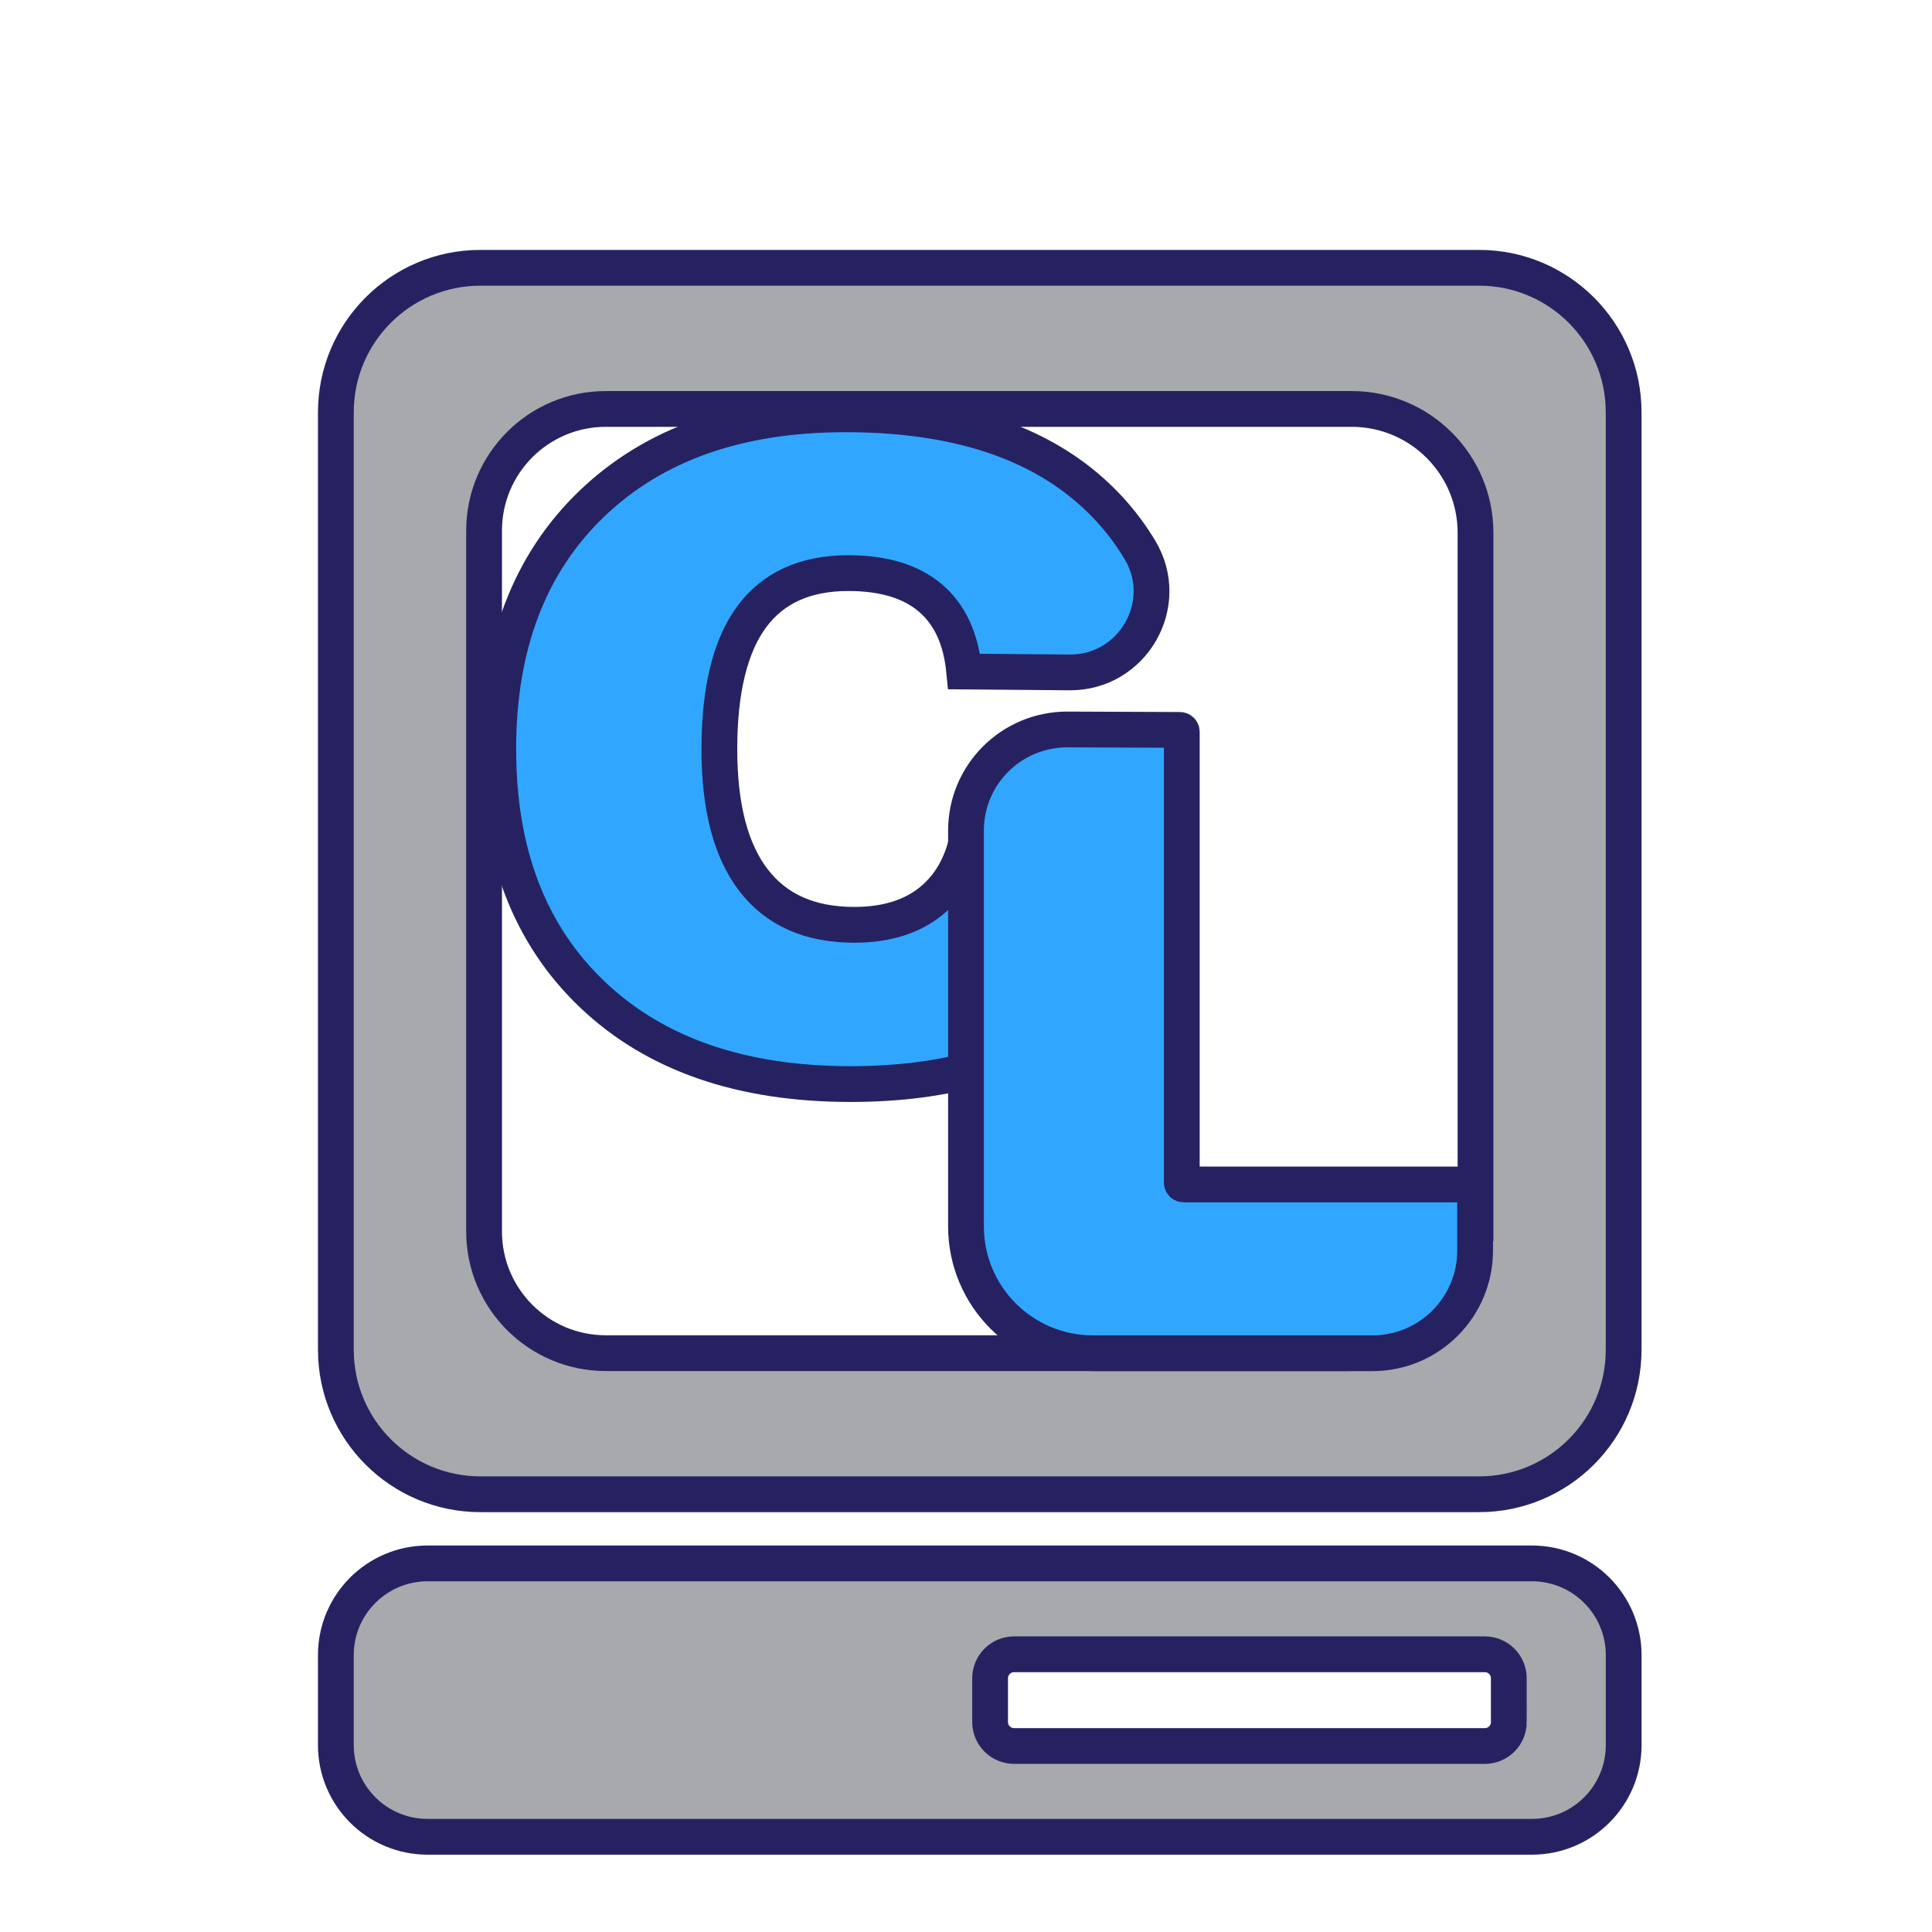 <?xml version="1.0" encoding="utf-8"?>
<!-- Generator: Adobe Illustrator 26.0.1, SVG Export Plug-In . SVG Version: 6.00 Build 0)  -->
<svg version="1.1" id="Layer_1" xmlns="http://www.w3.org/2000/svg" xmlns:xlink="http://www.w3.org/1999/xlink" x="0px" y="0px"
	 viewBox="0 0 432 432" style="enable-background:new 0 0 432 432;" xml:space="preserve">
<style type="text/css">
	.st0{fill:#A7A9AC;}
	.st1{fill:none;stroke:#262262;stroke-width:8;stroke-miterlimit:10;}
	.st2{fill:#A7A9AC;stroke:#262262;stroke-width:8;stroke-miterlimit:10;}
	.st3{fill:#31a6ff;stroke:#262262;stroke-width:8;stroke-miterlimit:10;}
</style>
<g>
	<g>
		<path class="st0" d="M330.73,59.88H107.42c-17.85,0-32.32,14.47-32.32,32.32v209.6c0,17.85,14.47,32.32,32.32,32.32h223.31
			c17.85,0,32.32-14.47,32.32-32.32V92.21C363.06,74.35,348.58,59.88,330.73,59.88z M329.92,273.58c0,16.01-12.98,28.99-28.99,28.99
			H135.46c-15.03,0-27.22-12.19-27.22-27.22V118.66c0-15.03,12.19-27.22,27.22-27.22h166.77c15.3,0,27.7,12.4,27.7,27.7V273.58z"/>
	</g>
	<g>
		<path class="st1" d="M330.73,59.88H107.42c-17.85,0-32.32,14.47-32.32,32.32v209.6c0,17.85,14.47,32.32,32.32,32.32h223.31
			c17.85,0,32.32-14.47,32.32-32.32V92.21C363.06,74.35,348.58,59.88,330.73,59.88z M329.92,273.58c0,16.01-12.98,28.99-28.99,28.99
			H135.46c-15.03,0-27.22-12.19-27.22-27.22V118.66c0-15.03,12.19-27.22,27.22-27.22h166.77c15.3,0,27.7,12.4,27.7,27.7V273.58z"/>
	</g>
</g>
<path class="st2" d="M342.55,349.58H95.61c-11.33,0-20.51,9.18-20.51,20.51v20.11c0,11.33,9.18,20.51,20.51,20.51h246.94
	c11.33,0,20.51-9.18,20.51-20.51v-20.11C363.06,358.77,353.87,349.58,342.55,349.58z M337.38,385.04c0,2.97-2.4,5.37-5.37,5.37
	H226.76c-2.97,0-5.37-2.4-5.37-5.37v-9.77c0-2.97,2.4-5.37,5.37-5.37H332c2.97,0,5.37,2.4,5.37,5.37V385.04z"/>
<g>
	<path class="st3" d="M216.95,183.34h23.81c13.27,0,21.87,14.03,15.83,25.85c-3.51,6.87-8.32,12.78-14.45,17.72
		c-12.79,10.33-30.1,15.49-51.94,15.49c-24.47,0-43.71-6.67-57.74-20.02c-14.03-13.35-21.05-31.63-21.05-54.86
		c0-23.16,6.95-41.43,20.84-54.81c13.89-13.38,32.83-20.07,56.81-20.07c22.12,0,39.51,4.97,52.2,14.91
		c5.48,4.3,10.08,9.47,13.65,15.44c7.24,12.11-1.65,27.47-15.75,27.36l-23.56-0.2c-0.69-7.27-3.21-12.75-7.57-16.45
		c-4.35-3.7-10.47-5.55-18.35-5.55c-9.61,0-16.81,3.27-21.62,9.79c-4.8,6.53-7.21,16.39-7.21,29.58c0,12.93,2.56,22.71,7.67,29.33
		c5.11,6.63,12.61,9.94,22.5,9.94c7.6,0,13.63-2.03,18.09-6.08C213.58,196.66,216.19,190.87,216.95,183.34z"/>
</g>
<g>
	<path class="st3" d="M216,274.23v-88.53c0-12.5,10.15-22.59,22.65-22.59l25.17,0.1c0.24,0,0.43,0.19,0.43,0.43v100.78
		c0,0.24,0.19,0.43,0.43,0.43h64.73c0.24,0,0.43,0.19,0.43,0.43v14.35c0,12.68-10.28,22.96-22.96,22.96h-62.54
		C228.69,302.57,216,289.88,216,274.23z"/>
</g>
</svg>
